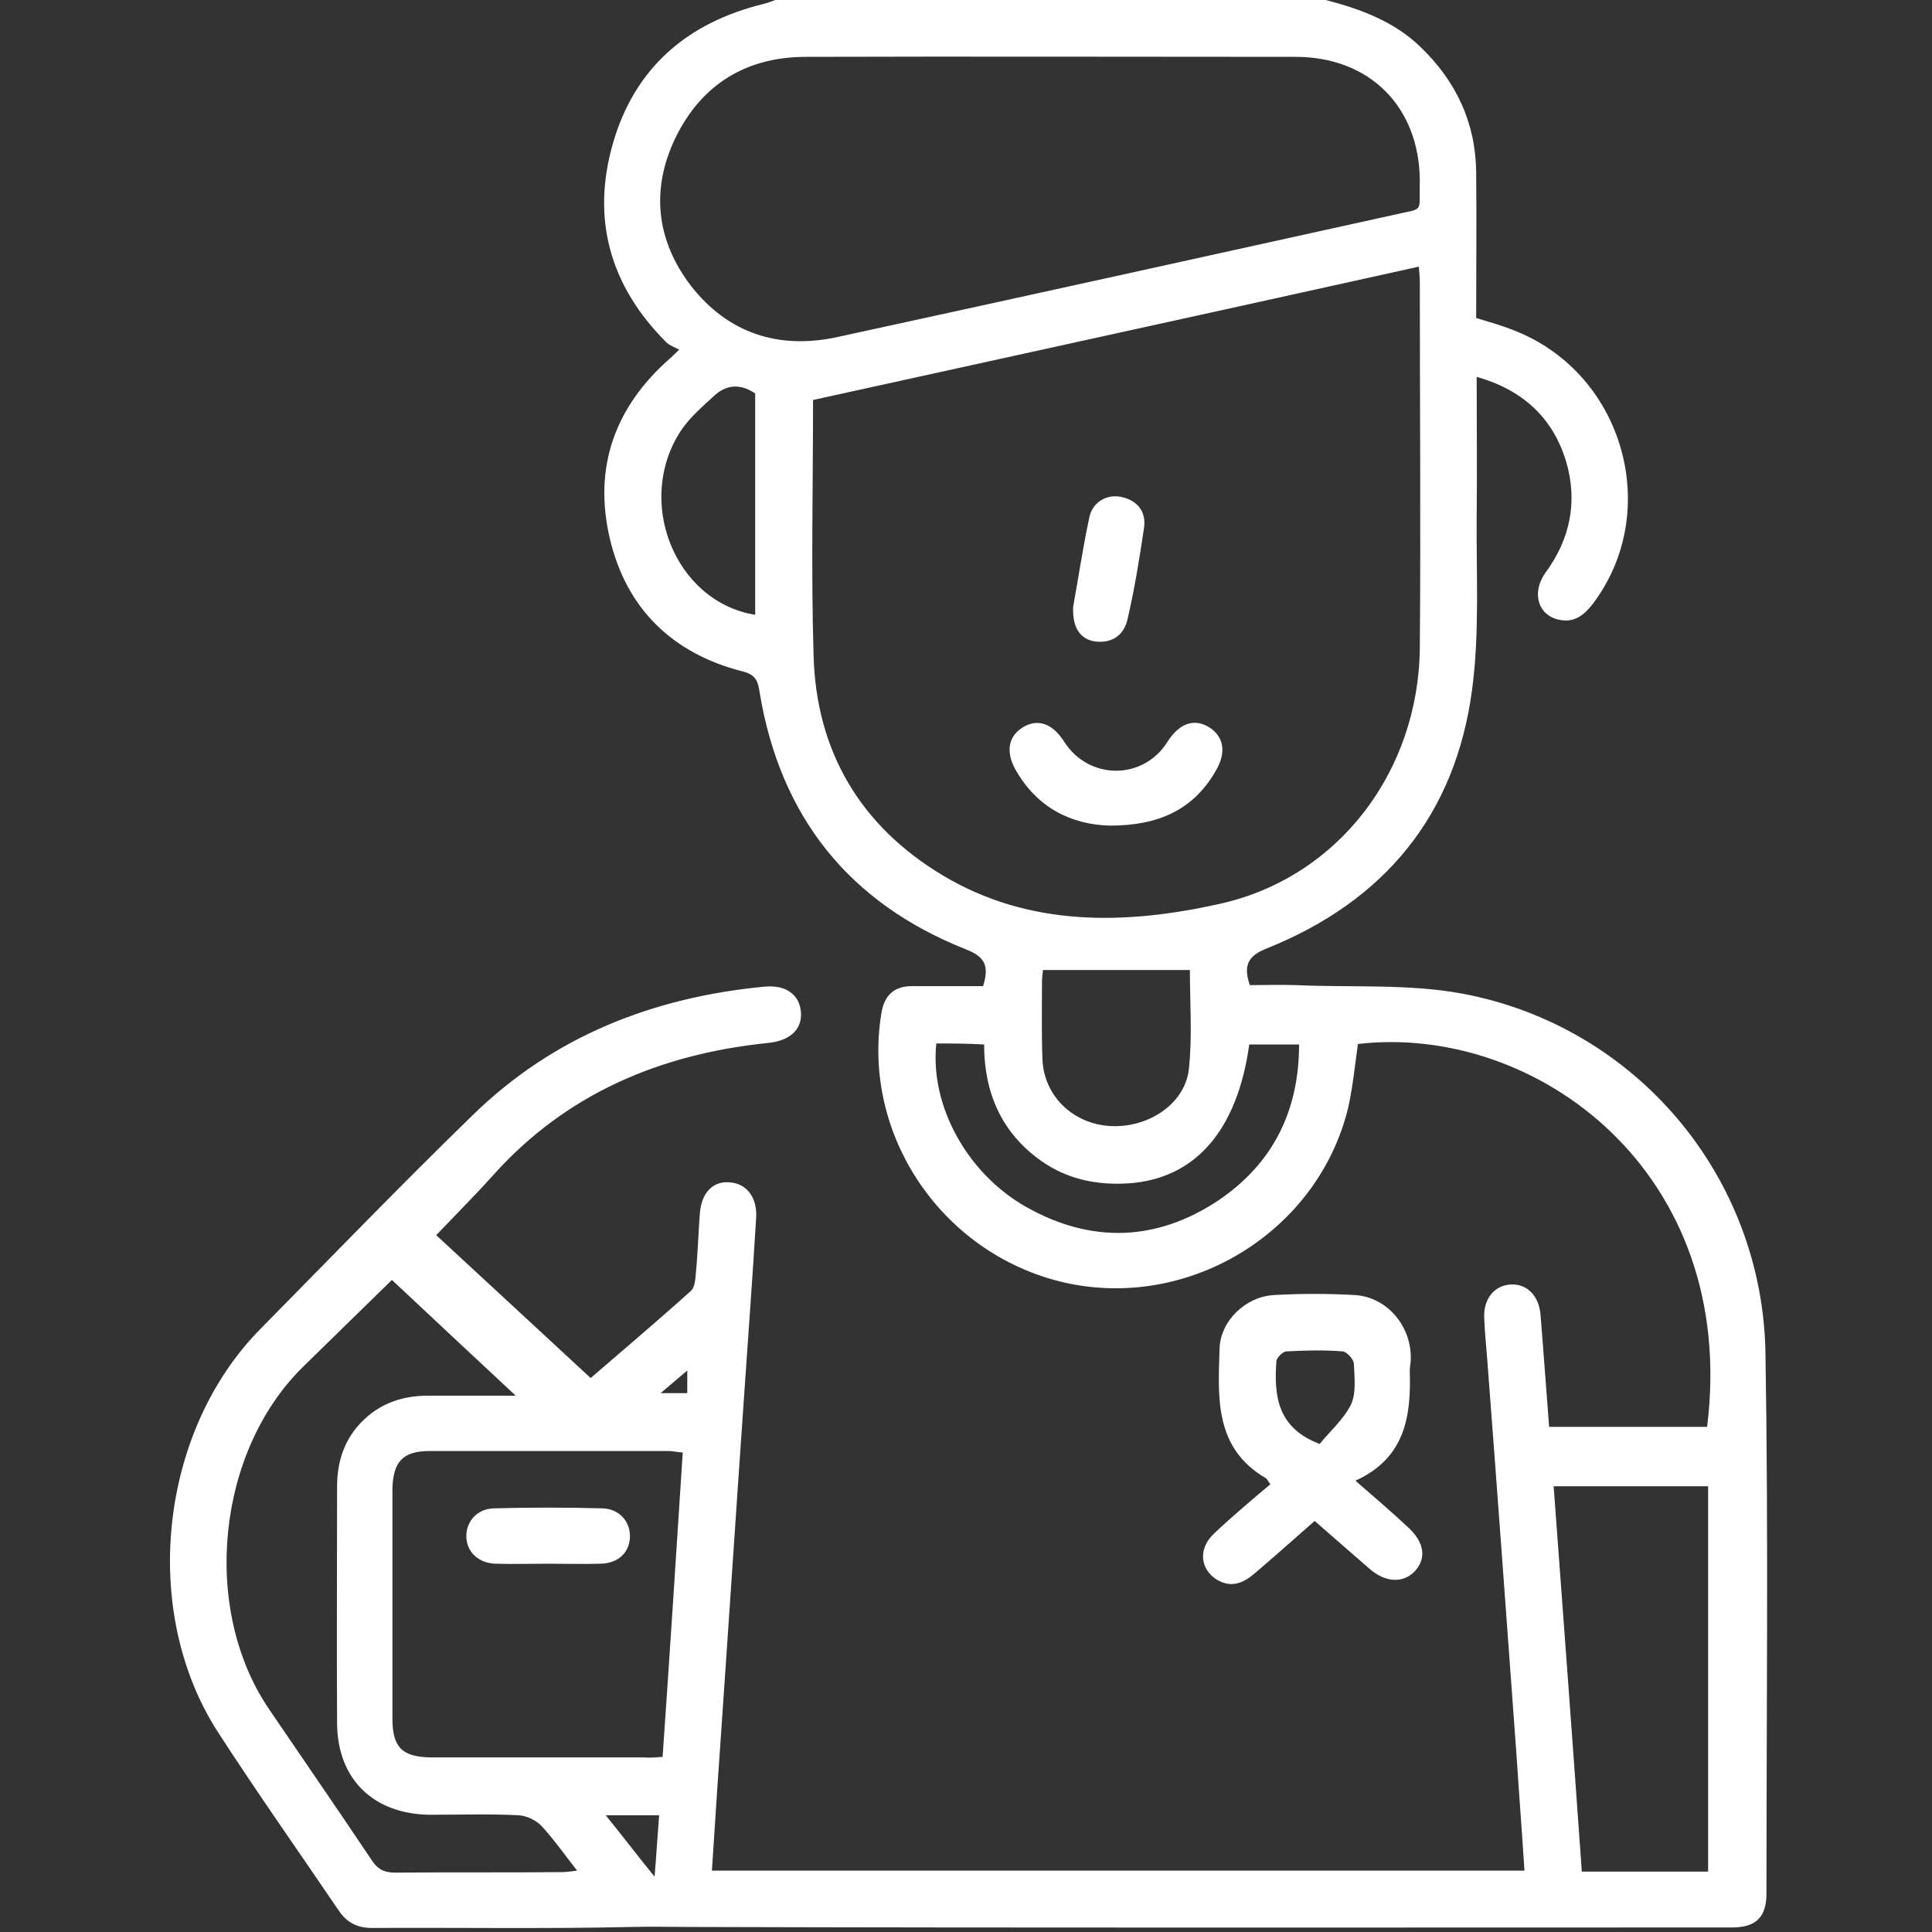 <?xml version="1.0" encoding="utf-8"?>
<!-- Generator: Adobe Illustrator 26.0.2, SVG Export Plug-In . SVG Version: 6.00 Build 0)  -->
<svg version="1.1" id="Calque_1" xmlns="http://www.w3.org/2000/svg" xmlns:xlink="http://www.w3.org/1999/xlink" x="0px" y="0px"
	 viewBox="0 0 384 384" style="enable-background:new 0 0 384 384;" xml:space="preserve">
<rect x="0" y="0" width="384" height="384" fill="#333333" stroke="none"/>
<style type="text/css">
	.st0{fill:#FFFFFF;}
</style>
<path class="st0" d="M263.5,0c6.9,1.8,13.5,4.2,18.8,9.3c7.1,6.8,11,15.1,11.1,24.9c0.1,9.7,0,19.4,0,29c2.9,0.9,5.5,1.6,8.1,2.7
	c21.3,8.7,28.9,35.8,15.1,54.1c-1.7,2.2-3.6,3.8-6.6,3.2c-4.3-0.8-5.7-5.4-2.8-9.4c4.9-6.7,6.4-14.1,4.1-22
	c-2.6-8.7-8.6-14.3-17.8-16.9c0,9.6,0.1,18.6,0,27.7c-0.1,11.5,0.6,23.1-0.9,34.4c-3.3,25-17.4,42.1-40.8,51.5
	c-3.8,1.5-4.7,3.4-3.4,7.3c2.9,0,6-0.1,9.1,0c11.1,0.5,22.4-0.3,33.2,1.7c34.5,6.5,59.6,36.3,60.2,71.4c0.6,35.8,0.2,71.6,0.2,107.4
	c0,4.8-2.1,6.8-6.9,6.8c-69,0-138,0.1-207-0.1c-3.9,0-7.7-0.1-11.6,0c-17.2,0.4-34.4,0.1-51.7,0.2c-2.9,0-5-1.1-6.6-3.5
	c-8-11.8-16.2-23.4-23.9-35.3c-15.6-24-11.8-59.9,8.4-80.3c14-14.2,27.9-28.6,42.2-42.5c16.1-15.7,35.9-23.4,58-25.5
	c4.3-0.4,7,1.7,7.2,5.2c0.2,3.4-2.3,5.6-6.6,6c-21.3,2.2-40,10-54.6,26.3c-3.5,3.9-7.2,7.6-11.3,11.9c10.2,9.4,20.2,18.7,30.7,28.4
	c5.9-5.1,13-11.1,19.9-17.3c0.8-0.7,0.9-2.3,1-3.5c0.4-4,0.5-8,0.8-11.9c0.3-4.1,2.6-6.5,5.9-6.2c3.3,0.2,5.5,2.9,5.3,6.9
	c-0.7,11.8-1.6,23.6-2.4,35.5c-1.7,24.4-3.3,48.8-5,73.2c-0.5,7-0.9,13.9-1.4,21.2H303c-0.5-7.8-1.1-15.5-1.6-23.2
	c-1.9-26.1-3.8-52.2-5.8-78.4c-0.2-2.7-0.5-5.5-0.6-8.2c-0.2-3.9,2.1-6.6,5.4-6.7c3.2-0.1,5.5,2.3,5.8,6.1
	c0.6,7.3,1.1,14.6,1.7,22.2h31.4c6.3-50.6-34-80.2-69.4-76.1c-0.6,4.2-1,8.4-1.9,12.5c-5.8,24.4-30.9,40.2-55.6,35.1
	c-24.7-5.2-41.3-29.2-37.2-53.8c0.6-3.5,2.5-5.3,6.1-5.3h14.1c1.2-3.9,0.5-5.8-3.4-7.3c-23.2-9.2-36.9-26.3-41-51
	c-0.3-2-0.6-3.5-3.2-4.2c-14-3.5-23.3-12.4-26.6-26.5s1-26.1,11.9-35.7c0.4-0.3,0.7-0.7,1.9-1.8c-0.9-0.5-1.9-0.8-2.6-1.5
	c-11.1-11.1-14.9-24.4-10.6-39.4c4.3-15.1,14.8-24.1,29.9-27.8c0.8-0.2,1.6-0.5,2.4-0.8C190.6,0,227,0,263.5,0L263.5,0z M161.6,79.5
	c0,16.8-0.4,33.8,0.1,50.7c0.5,19.1,9.3,34,25.7,43.8c17.2,10.3,36.3,9.8,54.8,5.7c23.9-5.2,39.8-26.5,40-51c0.2-24.2,0-48.4,0-72.6
	c0-1-0.1-1.9-0.2-3.1C241.9,61.9,202,70.6,161.6,79.5z M282.2,35.9c-0.1-14.7-10-24.6-24.7-24.6c-32.4,0-64.9-0.1-97.3,0
	c-11.8,0-20.7,5.4-25.9,16c-5,10.3-3.9,20.5,3.1,29.6c7.4,9.4,17.4,12.6,29,10.1c36.8-8,73.5-16.1,110.2-24.2
	C283.3,41.2,282,42.7,282.2,35.9z M131.7,349.2c1.4-20.2,2.7-40.3,4-60.5c-1.3-0.1-2-0.3-2.8-0.3c-15.8,0-31.7,0-47.5,0
	c-5.3,0-7.3,2.1-7.4,7.6v45.6c0,5.8,2,7.7,8,7.7h41.9C129.2,349.4,130.3,349.3,131.7,349.2L131.7,349.2z M77.9,254.4
	c-5.3,5.2-11.5,11.2-17.6,17.2c-17.2,16.8-20.4,48-6.9,68c6.8,10,13.7,20,20.4,30c1.2,1.9,2.5,2.6,4.8,2.6c11-0.1,22,0,32.9-0.1
	c0.9,0,1.8-0.1,3.2-0.3c-2.5-3.2-4.6-6.2-7-8.8c-1.1-1.2-3-2.1-4.6-2.2c-5.9-0.3-11.7-0.1-17.6-0.1c-11.2-0.1-18.4-7-18.5-18.1
	c-0.1-15.7,0-31.4,0-47.1c0-4.4,1.1-8.4,3.9-11.8c3.7-4.4,8.5-6.3,14.2-6.3h17.4C93.7,269.2,85.9,261.9,77.9,254.4L77.9,254.4z
	 M339.5,372c0-25.7,0-51.1,0-76.6c-10.3,0-20.3,0-30.7,0c1.9,25.7,3.8,51.1,5.6,76.6H339.5z M186.1,207.4
	c-1.3,12.2,6,25.7,17.7,32.4c13,7.4,26.1,7,38.5-1.3c10.7-7.3,15.9-17.7,15.9-30.9c-3.6,0-6.7,0-9.9,0c-2.4,17.2-10.8,26.7-24,27.6
	c-6.3,0.4-12.2-0.8-17.4-4.5c-7.9-5.6-11.3-13.6-11.3-23.1C192.2,207.4,189.3,207.4,186.1,207.4L186.1,207.4z M207.3,192.8
	c-0.1,1-0.2,1.7-0.2,2.5c0,5.1-0.1,10.2,0.1,15.3c0.3,7.2,6,12.7,13.3,13.2c7.6,0.5,15-4.3,15.8-11.3c0.7-6.5,0.2-13.1,0.2-19.7
	C226.7,192.8,217.1,192.8,207.3,192.8L207.3,192.8z M150.1,122.2c0-14.9,0-29.5,0-44c-3.1-2.1-5.9-1.7-8.3,0.6
	c-2.3,2.1-4.7,4.2-6.4,6.7C126.1,99.5,134.1,119.6,150.1,122.2z M120.4,360.8c3.4,4.2,6.2,7.9,9.7,12.2c0.4-4.7,0.6-8.4,0.9-12.2
	C127.4,360.8,124.4,360.8,120.4,360.8z M131.3,276.9h5.3c0-1.6,0-2.8,0-4.5C134.7,274,133.3,275.2,131.3,276.9z"/>
<path class="st0" d="M269.4,294.3c3.9,3.4,7.2,6.2,10.4,9.2c3.3,3,3.8,6.2,1.4,8.8c-2.3,2.4-5.8,2.3-9-0.5
	c-3.6-3.1-7.1-6.2-10.9-9.5c-4,3.5-7.9,7-11.9,10.4c-2.2,1.9-4.6,3-7.5,1.3c-3.4-2.1-3.8-6.2-0.6-9.2c3.6-3.4,7.4-6.6,11.2-9.8
	c-0.5-0.6-0.6-1-0.9-1.2c-10.3-6-9.5-16.1-9.2-25.8c0.2-5.5,5.2-10.3,10.8-10.6c5.3-0.3,10.7-0.3,16.1,0c6.4,0.4,11.3,6.2,11.1,12.8
	c0,0.7-0.2,1.5-0.2,2.2C280.5,281.5,279.3,289.8,269.4,294.3L269.4,294.3z M262.3,287c1.9-2.4,4.7-4.8,6.2-7.8
	c1.1-2.3,0.7-5.4,0.6-8.1c0-0.9-1.4-2.4-2.2-2.5c-3.7-0.3-7.5-0.2-11.2,0c-0.7,0-1.9,1.2-2,1.9C253.2,277.3,253.8,283.8,262.3,287z"
	/>
<path class="st0" d="M220.6,164.1c-7.6-0.2-14.5-3.5-18.8-11.2c-2-3.6-1.3-6.7,1.6-8.4s5.8-0.7,8.1,2.9c4.9,7.7,15.7,7.7,20.5,0.1
	c2.4-3.8,5.4-4.8,8.4-2.9c2.8,1.8,3.4,4.9,1.3,8.5C237.3,160.9,230.3,164.1,220.6,164.1L220.6,164.1z"/>
<path class="st0" d="M213.3,120.6c1-5.5,1.9-11.6,3.2-17.7c0.6-3.1,3.5-4.8,6.5-4.1c3.1,0.7,4.8,2.9,4.4,6
	c-0.9,6.1-1.9,12.3-3.3,18.3c-0.7,3.1-3,4.8-6.4,4.4C214.7,127.1,213.1,124.7,213.3,120.6z"/>
<path class="st0" d="M109,310.8c-3.5,0-7,0.1-10.5,0c-3.3-0.1-5.6-2.2-5.8-5.1c-0.2-3.1,2-5.8,5.4-5.9c7.2-0.2,14.5-0.2,21.7,0
	c3.4,0.1,5.6,2.8,5.4,5.9c-0.2,3-2.4,5-5.8,5.1S112.5,310.8,109,310.8z"/>
</svg>

